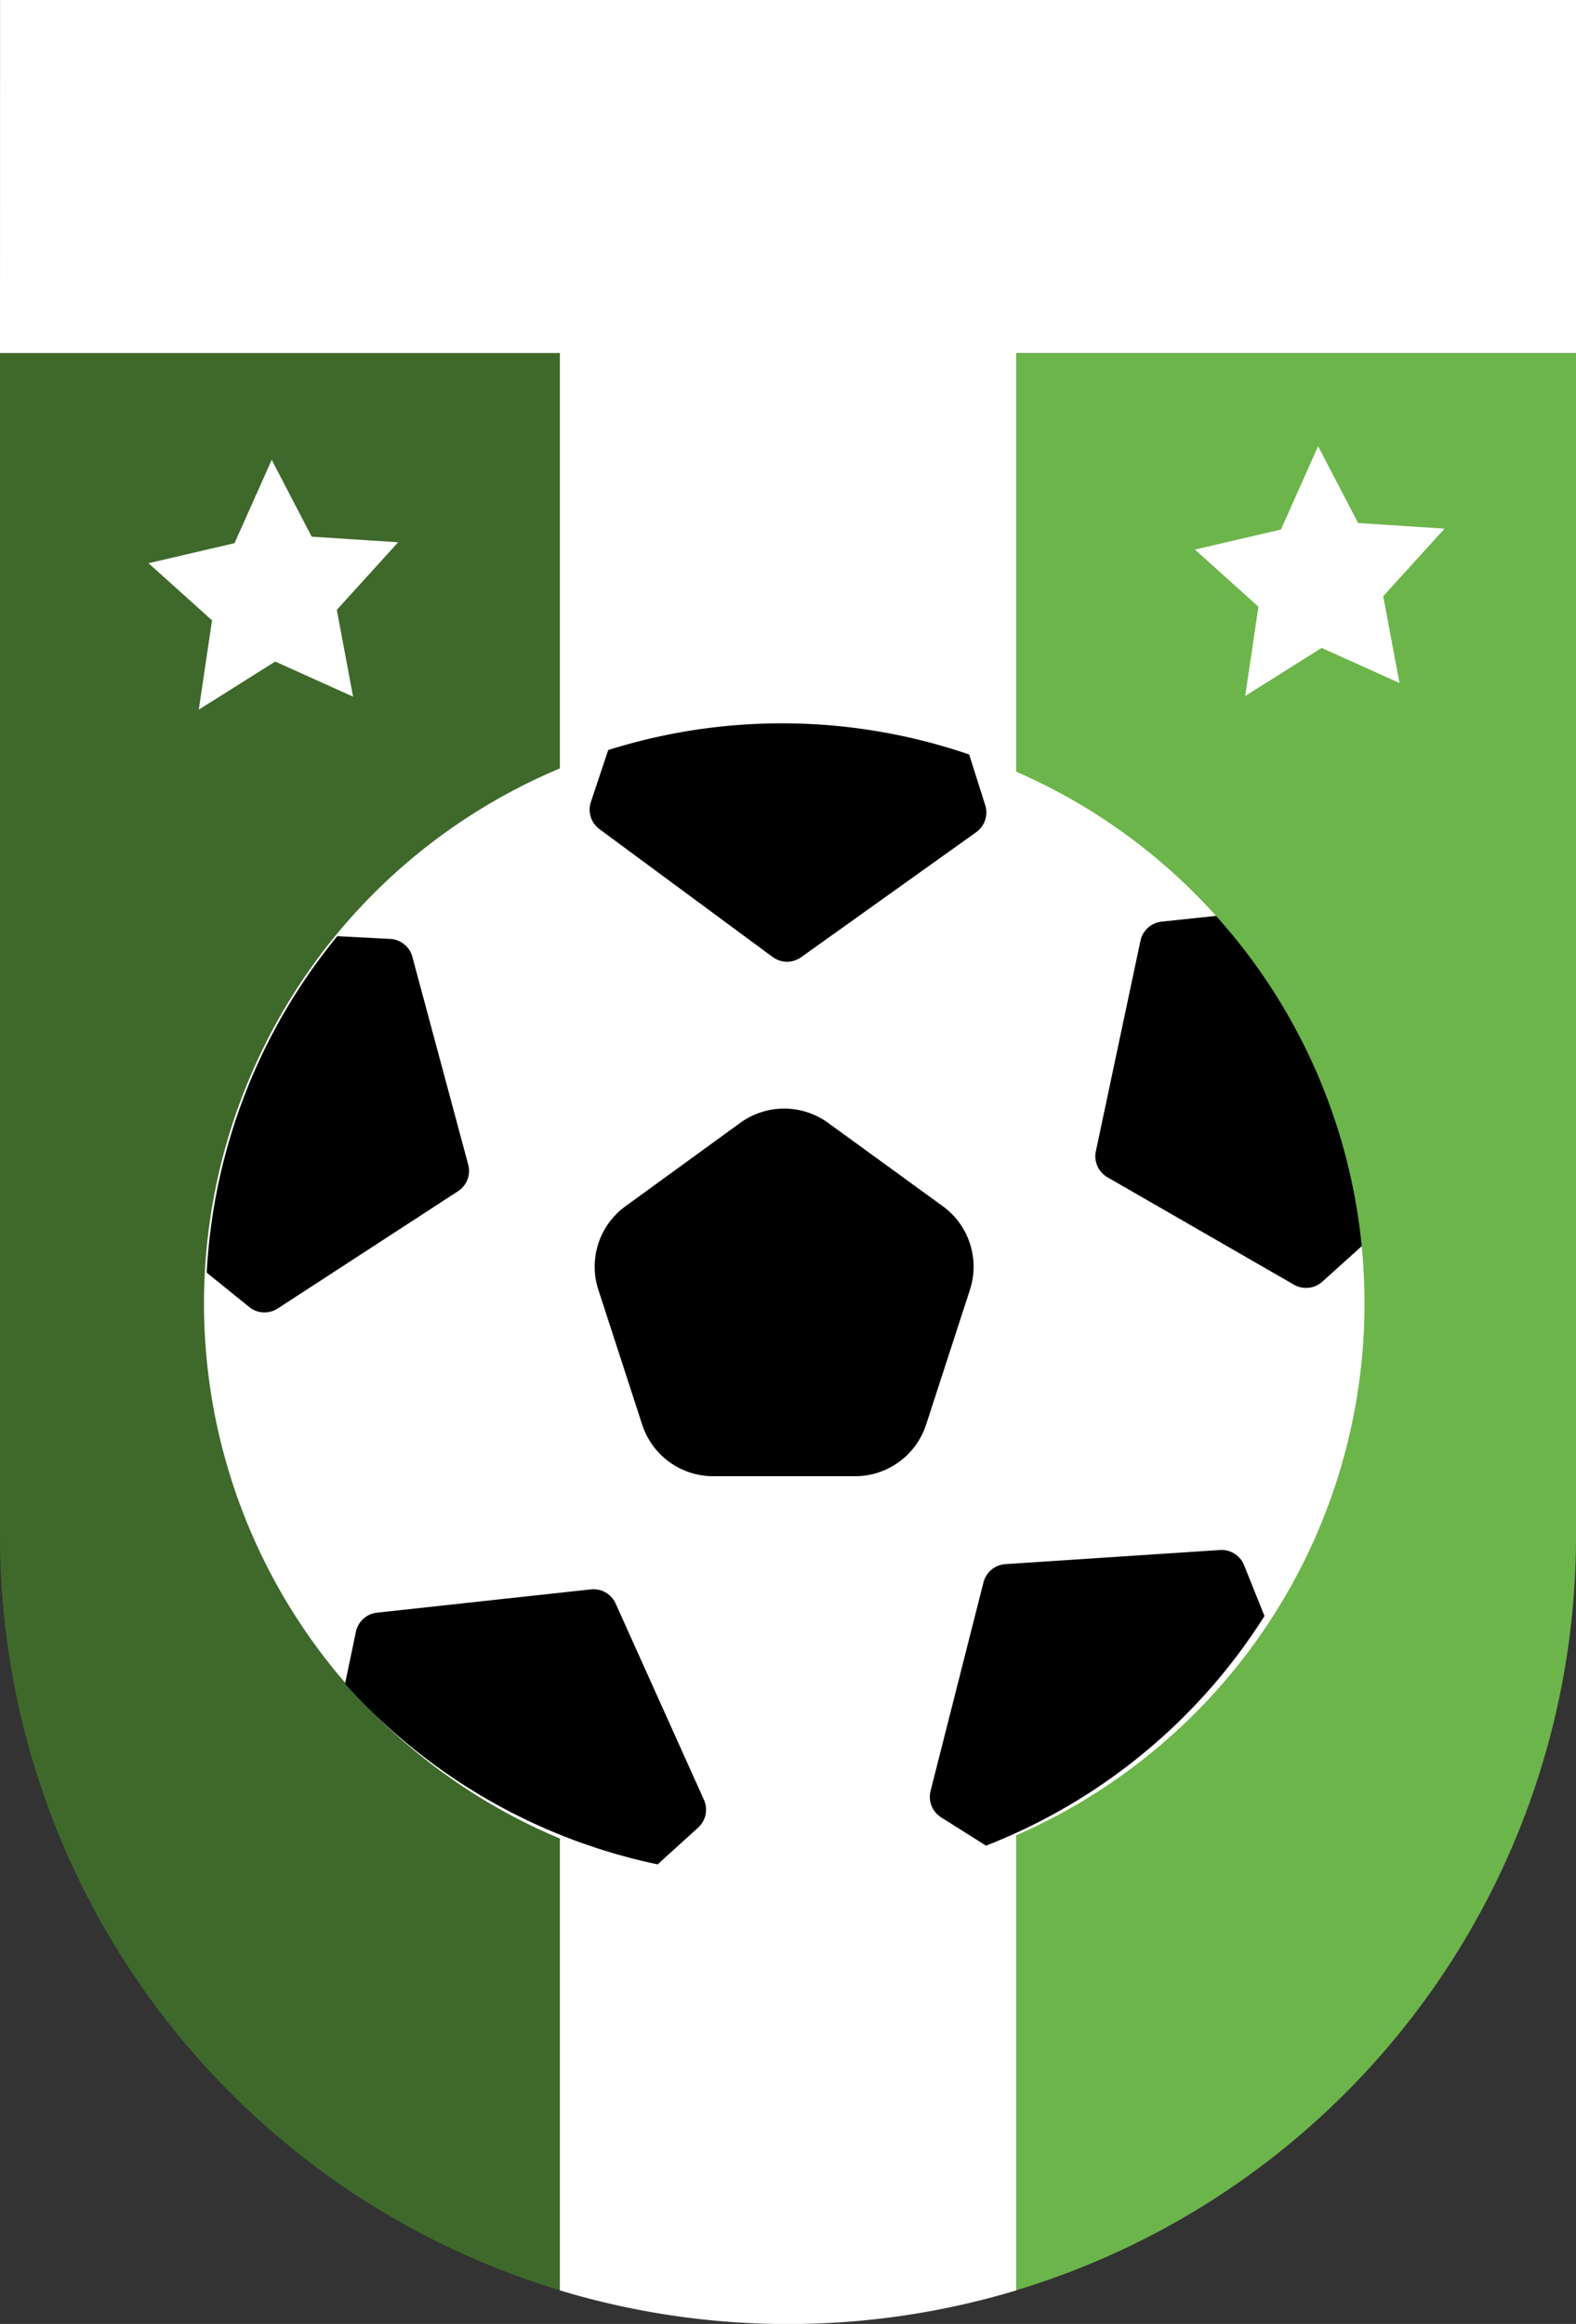 <svg id="Group_53" data-name="Group 53" xmlns="http://www.w3.org/2000/svg" width="98.32" height="145" viewBox="0 0 98.32 145">
  <rect x="0" y="0" width="98.32" height="145" fill="#333333" stroke="none"/>
  <g id="Group_21" data-name="Group 21">
    <g id="Group_1" data-name="Group 1">
      <path id="Path_1" data-name="Path 1" d="M289.973,380.232H324.9V501.1a49.3,49.3,0,0,0,28.474,0V380.232h34.923V358.195h-98.32" transform="translate(-289.973 -358.195)" fill="#fff"/>
      <path id="Path_2" data-name="Path 2" d="M289.973,385.093V458.9a49.162,49.162,0,0,0,17.545,37.644h0a49,49,0,0,0,17.379,9.408V385.093Z" transform="translate(-289.973 -363.056)" fill="#3e692b"/>
      <path id="Path_3" data-name="Path 3" d="M367.356,505.955a49.027,49.027,0,0,0,17.378-9.407h0A49.159,49.159,0,0,0,402.279,458.9V385.094H367.356Z" transform="translate(-303.959 -363.057)" fill="#6cb54a"/>
    </g>
    <g id="Group_20" data-name="Group 20" transform="translate(12.713 45.123)">
      <g id="Group_4" data-name="Group 4">
        <g id="Group_2" data-name="Group 2">
          <path id="Path_4" data-name="Path 4" d="M377.727,445.9l-2.457,2.215a1.511,1.511,0,0,1-1.768.187l-11.63-6.7a1.512,1.512,0,0,1-.724-1.624l2.781-13.131a1.513,1.513,0,0,1,1.321-1.19l3.393-.36a36.2,36.2,0,1,0,9.261,24.181Q377.9,447.669,377.727,445.9Z" transform="translate(-305.491 -413.273)" fill="#fff"/>
        </g>
        <g id="Group_3" data-name="Group 3">
          <path id="Path_5" data-name="Path 5" d="M377.727,445.9l-2.457,2.215a1.511,1.511,0,0,1-1.768.187l-11.63-6.7a1.512,1.512,0,0,1-.724-1.624l2.781-13.131a1.513,1.513,0,0,1,1.321-1.19l3.393-.36a36.2,36.2,0,1,0,9.261,24.181Q377.9,447.669,377.727,445.9Z" transform="translate(-305.491 -413.273)" fill="none"/>
        </g>
      </g>
      <g id="Group_7" data-name="Group 7" transform="translate(55.625 12.025)">
        <g id="Group_5" data-name="Group 5">
          <path id="Path_6" data-name="Path 6" d="M380.914,427.951l-3.393.36a1.513,1.513,0,0,0-1.321,1.19l-2.781,13.131a1.511,1.511,0,0,0,.724,1.624l11.63,6.7a1.511,1.511,0,0,0,1.768-.187L390,448.556A36.059,36.059,0,0,0,380.914,427.951Z" transform="translate(-373.387 -427.951)"/>
        </g>
        <g id="Group_6" data-name="Group 6">
          <path id="Path_7" data-name="Path 7" d="M380.914,427.951l-3.393.36a1.513,1.513,0,0,0-1.321,1.19l-2.781,13.131a1.511,1.511,0,0,0,.724,1.624l11.63,6.7a1.511,1.511,0,0,0,1.768-.187L390,448.556A36.059,36.059,0,0,0,380.914,427.951Z" transform="translate(-373.387 -427.951)" fill="none"/>
        </g>
      </g>
      <path id="Path_8" data-name="Path 8" d="M344.336,443.515l-7.155,5.2a4.662,4.662,0,0,0-1.694,5.213l2.733,8.412a4.664,4.664,0,0,0,4.435,3.222H351.5a4.663,4.663,0,0,0,4.435-3.222l2.733-8.412a4.662,4.662,0,0,0-1.693-5.213l-7.155-5.2A4.664,4.664,0,0,0,344.336,443.515Z" transform="translate(-310.871 -418.578)"/>
      <g id="Group_10" data-name="Group 10" transform="translate(45.289 51.584)">
        <g id="Group_8" data-name="Group 8">
          <path id="Path_9" data-name="Path 9" d="M380.383,477.189a1.514,1.514,0,0,0-1.5-.949l-13.393.882a1.512,1.512,0,0,0-1.366,1.138l-3.3,13.01a1.512,1.512,0,0,0,.659,1.652l2.8,1.765a36.064,36.064,0,0,0,17.372-14.329Z" transform="translate(-360.771 -476.237)"/>
        </g>
        <g id="Group_9" data-name="Group 9">
          <path id="Path_10" data-name="Path 10" d="M380.383,477.189a1.514,1.514,0,0,0-1.5-.949l-13.393.882a1.512,1.512,0,0,0-1.366,1.138l-3.3,13.01a1.512,1.512,0,0,0,.659,1.652l2.8,1.765a36.064,36.064,0,0,0,17.372-14.329Z" transform="translate(-360.771 -476.237)" fill="none"/>
        </g>
      </g>
      <g id="Group_13" data-name="Group 13" transform="translate(8.815 54.035)">
        <g id="Group_11" data-name="Group 11">
          <path id="Path_11" data-name="Path 11" d="M338.636,492.361,333.13,480.12a1.512,1.512,0,0,0-1.544-.883l-13.343,1.453a1.511,1.511,0,0,0-1.317,1.194l-.676,3.239a36.057,36.057,0,0,0,19.5,11.271l2.527-2.292A1.513,1.513,0,0,0,338.636,492.361Z" transform="translate(-316.251 -479.228)"/>
        </g>
        <g id="Group_12" data-name="Group 12">
          <path id="Path_12" data-name="Path 12" d="M338.636,492.361,333.13,480.12a1.512,1.512,0,0,0-1.544-.883l-13.343,1.453a1.511,1.511,0,0,0-1.317,1.194l-.676,3.239a36.057,36.057,0,0,0,19.5,11.271l2.527-2.292A1.513,1.513,0,0,0,338.636,492.361Z" transform="translate(-316.251 -479.228)" fill="none"/>
        </g>
      </g>
      <ellipse id="Ellipse_1" data-name="Ellipse 1" cx="32.101" cy="32.795" rx="32.101" ry="32.795" transform="translate(4.339 3.114)" fill="none"/>
      <line id="Line_1" data-name="Line 1" x2="5.784" y2="7.119" transform="translate(43.229 45.811)" fill="none"/>
      <line id="Line_2" data-name="Line 2" x1="4.586" y2="7.944" transform="translate(24.577 46.305)" fill="none"/>
      <g id="Group_16" data-name="Group 16" transform="translate(24.076 0.008)">
        <g id="Group_14" data-name="Group 14">
          <path id="Path_13" data-name="Path 13" d="M359.55,418.38l-1-3.154a36.057,36.057,0,0,0-22.517-.277l-1.08,3.236a1.512,1.512,0,0,0,.536,1.7l10.8,7.976a1.513,1.513,0,0,0,1.778.014l10.922-7.8A1.514,1.514,0,0,0,359.55,418.38Z" transform="translate(-334.878 -413.282)"/>
        </g>
        <g id="Group_15" data-name="Group 15">
          <path id="Path_14" data-name="Path 14" d="M359.55,418.38l-1-3.154a36.057,36.057,0,0,0-22.517-.277l-1.08,3.236a1.512,1.512,0,0,0,.536,1.7l10.8,7.976a1.513,1.513,0,0,0,1.778.014l10.922-7.8A1.514,1.514,0,0,0,359.55,418.38Z" transform="translate(-334.878 -413.282)" fill="none"/>
        </g>
      </g>
      <line id="Line_3" data-name="Line 3" y2="10.147" transform="translate(36.206 14.877)" fill="none"/>
      <line id="Line_4" data-name="Line 4" y1="4.969" x2="8.292" transform="translate(47.701 27.83)" fill="none"/>
      <g id="Group_19" data-name="Group 19" transform="translate(0.18 13.287)">
        <g id="Group_17" data-name="Group 17">
          <path id="Path_15" data-name="Path 15" d="M322.027,443.742l-3.484-12.962a1.513,1.513,0,0,0-1.383-1.117l-3.3-.171a36.063,36.063,0,0,0-8.146,20.994l2.653,2.145a1.512,1.512,0,0,0,1.775.092l11.252-7.319A1.512,1.512,0,0,0,322.027,443.742Z" transform="translate(-305.711 -429.491)"/>
        </g>
        <g id="Group_18" data-name="Group 18">
          <path id="Path_16" data-name="Path 16" d="M322.027,443.742l-3.484-12.962a1.513,1.513,0,0,0-1.383-1.117l-3.3-.171a36.063,36.063,0,0,0-8.146,20.994l2.653,2.145a1.512,1.512,0,0,0,1.775.092l11.252-7.319A1.512,1.512,0,0,0,322.027,443.742Z" transform="translate(-305.711 -429.491)" fill="none"/>
        </g>
      </g>
      <line id="Line_5" data-name="Line 5" x2="8.363" y2="4.613" transform="translate(16.546 28.011)" fill="none"/>
    </g>
  </g>
  <path id="Path_17" data-name="Path 17" d="M311.461,398.007l5.394.351-3.826,4.216,1.015,5.416-4.857-2.191-4.767,3,.824-5.57-3.961-3.565,5.366-1.251,2.319-5.2Z" transform="translate(-292.017 -364.523)" fill="#fff"/>
  <path id="Path_18" data-name="Path 18" d="M391.145,396.969l5.394.351-3.826,4.216,1.014,5.416-4.857-2.191-4.767,3,.824-5.57-3.961-3.565,5.366-1.251,2.319-5.2Z" transform="translate(-306.419 -364.336)" fill="#fff"/>
</svg>
